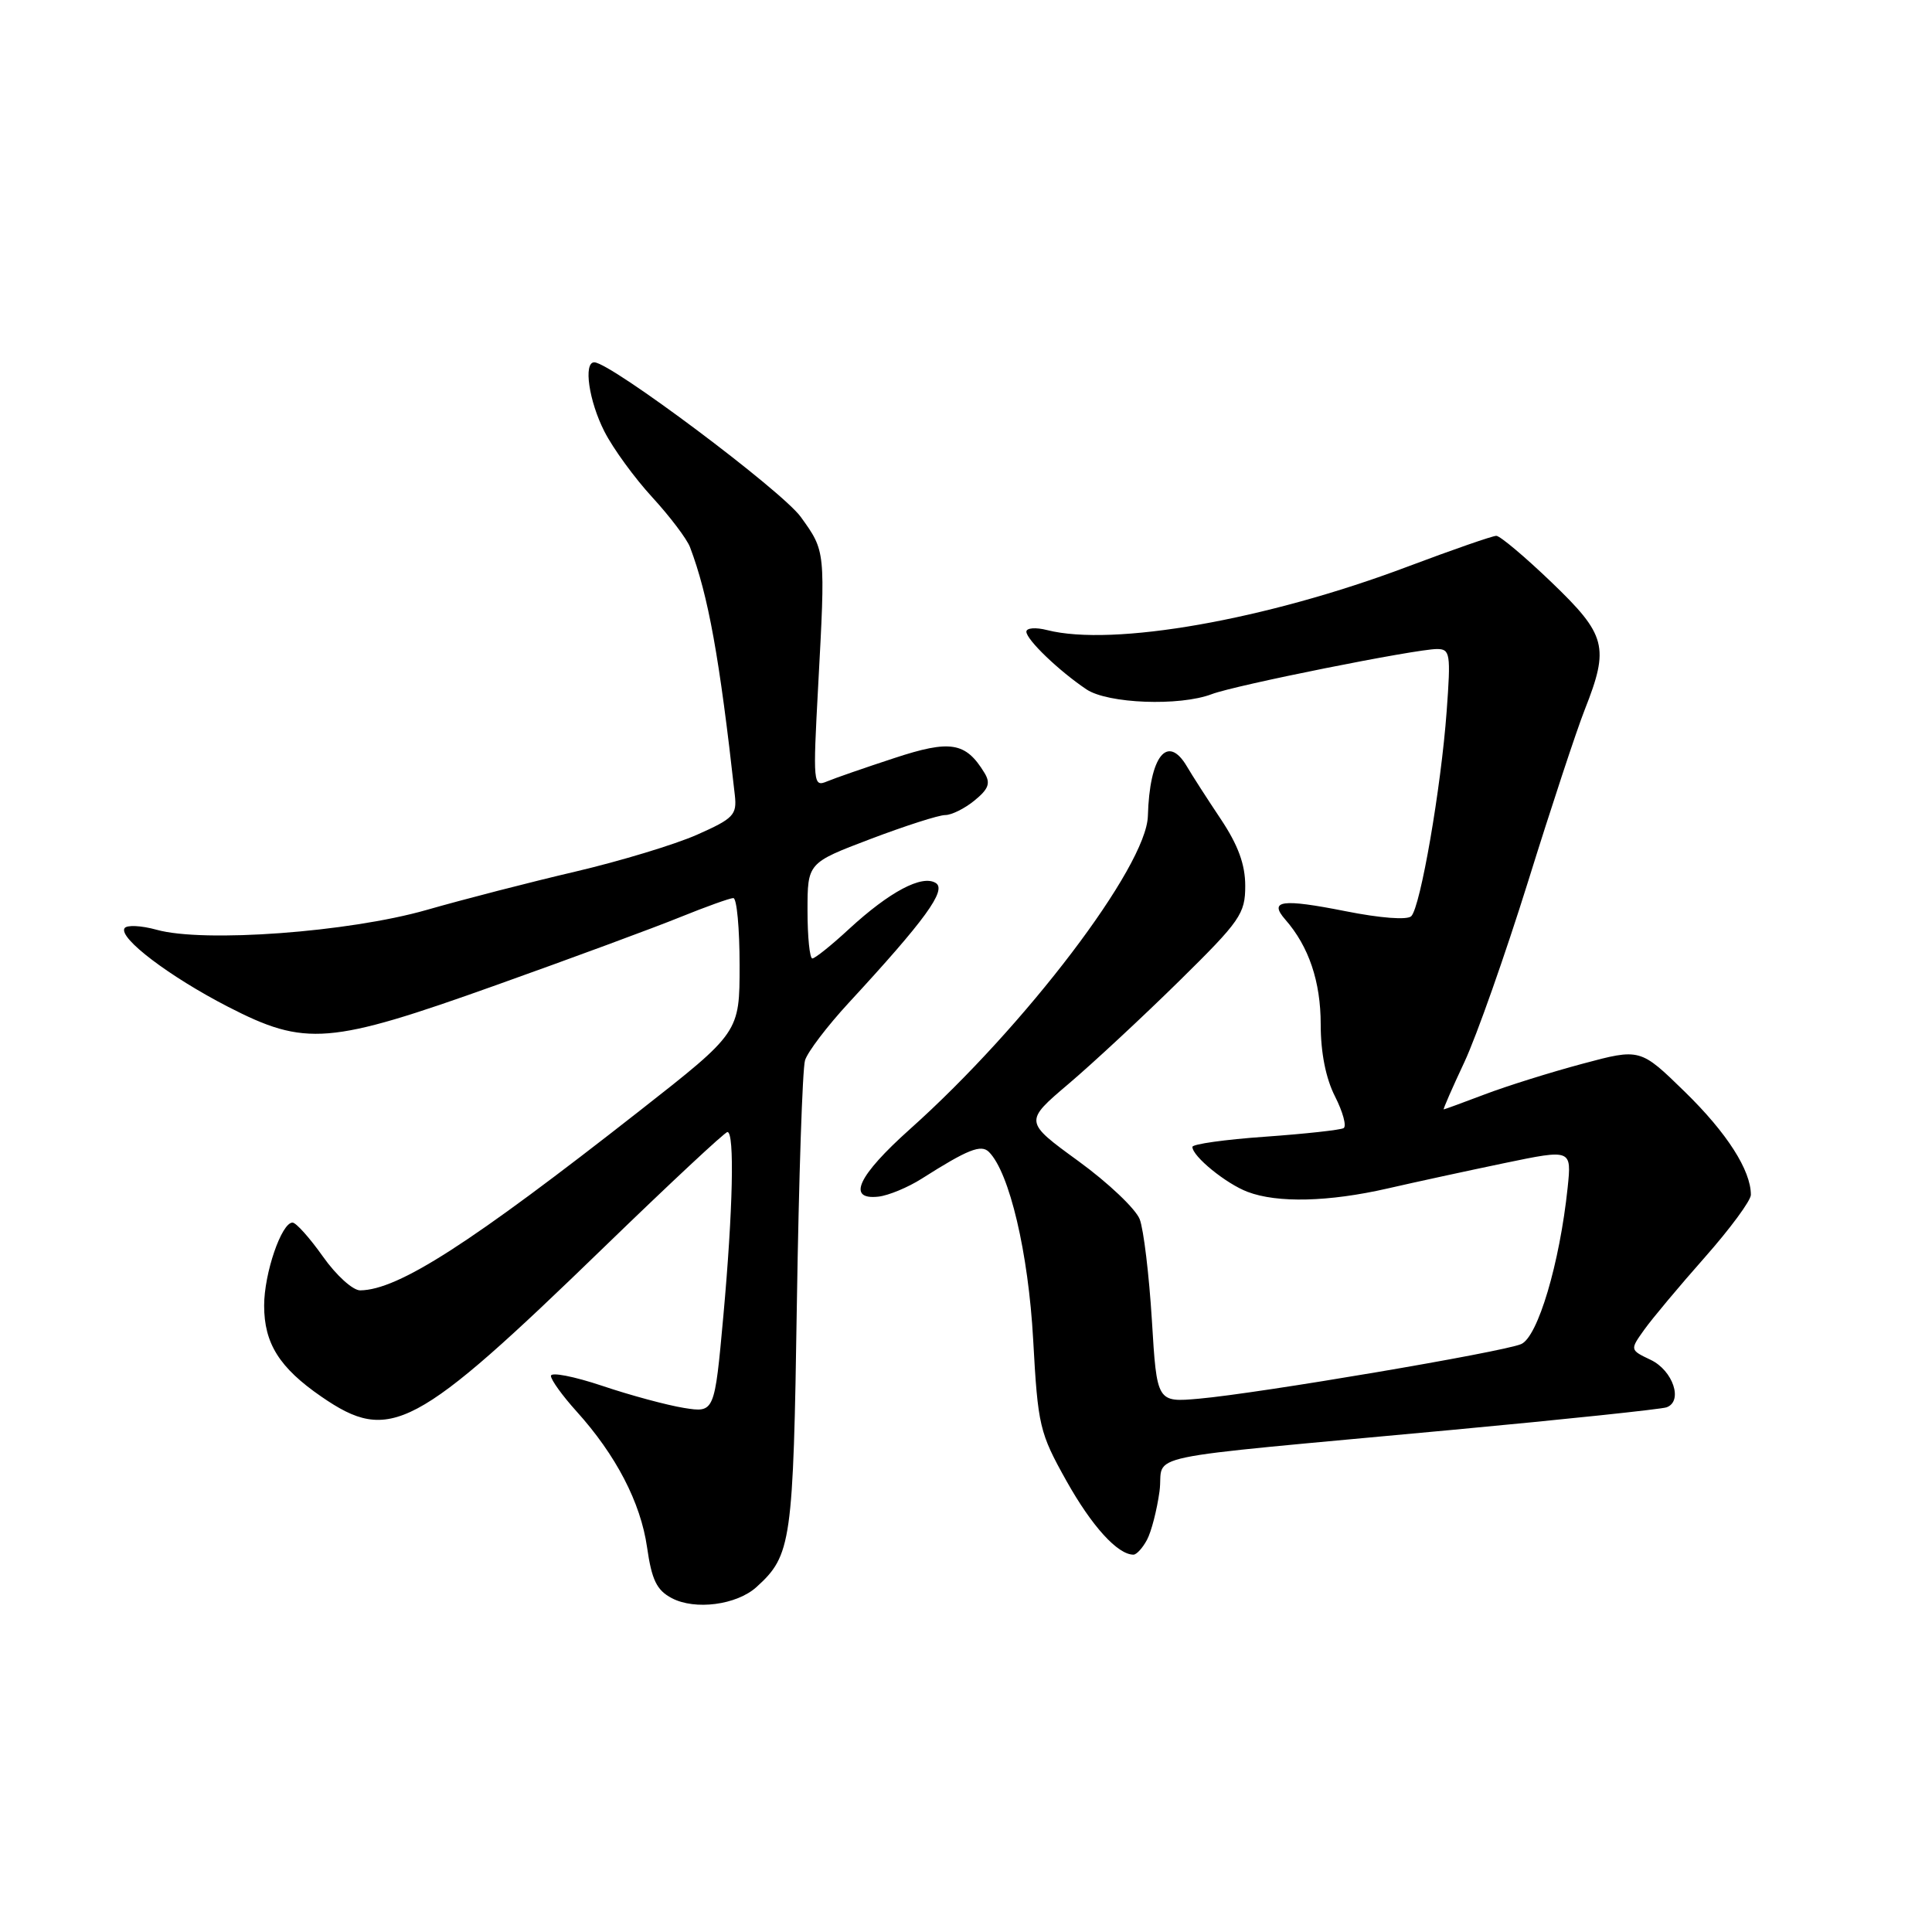 <?xml version="1.0" encoding="UTF-8" standalone="no"?>
<!DOCTYPE svg PUBLIC "-//W3C//DTD SVG 1.1//EN" "http://www.w3.org/Graphics/SVG/1.1/DTD/svg11.dtd" >
<svg xmlns="http://www.w3.org/2000/svg" xmlns:xlink="http://www.w3.org/1999/xlink" version="1.1" viewBox="0 0 256 256">
 <g >
 <path fill="currentColor"
d=" M 100.23 210.30 C 104.87 206.09 105.11 204.44 105.59 172.67 C 105.85 156.08 106.33 141.60 106.67 140.50 C 107.00 139.40 109.61 135.97 112.46 132.88 C 122.59 121.91 125.49 117.92 123.99 117.00 C 122.17 115.87 117.87 118.16 112.52 123.08 C 110.19 125.24 107.99 127.00 107.64 127.00 C 107.29 127.00 107.00 124.15 107.00 120.67 C 107.00 114.34 107.00 114.34 115.35 111.17 C 119.94 109.43 124.39 108.00 125.24 108.00 C 126.09 108.00 127.84 107.13 129.14 106.06 C 131.01 104.53 131.28 103.77 130.44 102.40 C 127.96 98.33 125.93 98.00 118.50 100.45 C 114.65 101.71 110.64 103.10 109.59 103.54 C 107.75 104.31 107.71 103.87 108.41 90.92 C 109.38 72.93 109.40 73.07 106.11 68.50 C 103.61 65.03 80.93 48.04 78.75 48.01 C 77.28 47.99 78.03 53.15 80.09 57.18 C 81.24 59.44 84.10 63.36 86.43 65.89 C 88.76 68.43 91.01 71.40 91.43 72.50 C 93.86 78.93 95.34 87.11 97.37 105.37 C 97.66 107.98 97.20 108.46 92.35 110.61 C 89.41 111.91 82.17 114.10 76.25 115.49 C 70.34 116.87 61.45 119.16 56.50 120.58 C 46.20 123.52 27.00 124.94 20.76 123.20 C 18.70 122.63 16.78 122.54 16.50 123.00 C 15.70 124.29 22.46 129.41 30.21 133.40 C 40.50 138.69 43.60 138.44 65.78 130.52 C 75.76 126.96 86.72 122.91 90.14 121.52 C 93.55 120.14 96.72 119.00 97.17 119.00 C 97.63 119.00 98.00 123.01 98.00 127.90 C 98.00 136.80 98.00 136.80 84.75 147.19 C 62.30 164.80 52.78 170.92 47.73 170.98 C 46.75 170.99 44.54 168.98 42.79 166.50 C 41.04 164.03 39.23 162.00 38.76 162.00 C 37.30 162.00 35.00 168.72 35.00 173.00 C 35.00 178.01 37.02 181.23 42.58 185.06 C 51.68 191.32 54.93 189.59 80.15 165.15 C 88.75 156.82 96.05 150.00 96.39 150.00 C 97.35 150.00 97.12 160.34 95.85 174.35 C 94.68 187.20 94.68 187.20 90.64 186.56 C 88.41 186.20 83.53 184.89 79.80 183.63 C 76.06 182.38 73.00 181.78 73.00 182.31 C 73.00 182.83 74.52 184.94 76.38 187.00 C 81.62 192.80 84.89 199.09 85.74 205.03 C 86.36 209.36 87.02 210.71 89.01 211.76 C 92.10 213.39 97.60 212.67 100.23 210.30 Z  M 151.98 204.04 C 152.56 202.96 153.30 200.08 153.64 197.62 C 154.35 192.44 149.33 193.49 192.50 189.46 C 207.35 188.08 220.09 186.73 220.82 186.48 C 223.05 185.69 221.69 181.61 218.73 180.19 C 215.96 178.87 215.96 178.87 217.88 176.18 C 218.93 174.71 222.54 170.40 225.90 166.60 C 229.25 162.81 232.00 159.08 232.00 158.32 C 232.00 155.07 228.83 150.12 223.28 144.70 C 217.34 138.90 217.34 138.90 209.66 140.96 C 205.44 142.09 199.63 143.91 196.74 145.01 C 193.86 146.10 191.41 147.00 191.30 147.00 C 191.19 147.00 192.42 144.18 194.04 140.73 C 195.65 137.29 199.45 126.50 202.49 116.77 C 205.52 107.03 208.90 96.78 210.00 94.00 C 213.27 85.72 212.85 84.13 205.59 77.16 C 202.06 73.77 198.76 71.00 198.27 71.00 C 197.77 71.00 192.47 72.84 186.49 75.09 C 167.79 82.14 147.47 85.71 138.75 83.49 C 137.23 83.10 136.00 83.20 136.00 83.70 C 136.00 84.76 140.33 88.91 143.97 91.35 C 146.80 93.24 156.30 93.60 160.56 91.98 C 163.67 90.79 187.57 86.01 190.40 86.00 C 192.16 86.00 192.25 86.60 191.69 94.25 C 190.95 104.39 188.22 120.18 187.00 121.40 C 186.47 121.93 182.92 121.66 178.30 120.74 C 169.83 119.06 168.08 119.30 170.31 121.85 C 173.43 125.41 175.00 130.07 175.00 135.74 C 175.00 139.50 175.68 142.90 176.90 145.29 C 177.94 147.34 178.45 149.22 178.04 149.48 C 177.63 149.73 172.95 150.24 167.64 150.62 C 162.34 150.99 158.00 151.60 158.00 151.97 C 158.00 153.22 162.46 156.85 165.32 157.93 C 169.26 159.43 176.07 159.26 183.86 157.48 C 187.51 156.64 194.49 155.13 199.38 154.11 C 208.25 152.27 208.25 152.27 207.72 157.38 C 206.67 167.39 203.77 177.15 201.56 178.10 C 199.08 179.16 166.80 184.63 158.90 185.33 C 153.29 185.83 153.29 185.83 152.63 174.93 C 152.26 168.94 151.54 162.93 151.02 161.56 C 150.50 160.20 146.85 156.73 142.89 153.85 C 135.70 148.62 135.70 148.62 141.60 143.61 C 144.85 140.85 151.44 134.72 156.25 129.99 C 164.35 122.02 165.00 121.08 165.00 117.38 C 165.00 114.55 164.06 111.98 161.75 108.52 C 159.96 105.84 157.95 102.72 157.28 101.57 C 154.70 97.18 152.32 100.19 152.10 108.12 C 151.92 114.82 135.88 135.94 120.58 149.61 C 113.66 155.80 112.16 159.03 116.40 158.56 C 117.73 158.41 120.31 157.34 122.15 156.17 C 128.24 152.30 130.00 151.60 131.04 152.64 C 133.76 155.36 136.27 166.02 136.90 177.51 C 137.53 188.97 137.74 189.84 141.31 196.23 C 144.67 202.23 148.09 206.00 150.19 206.00 C 150.60 206.00 151.40 205.12 151.98 204.04 Z "/>
</g>
</svg>